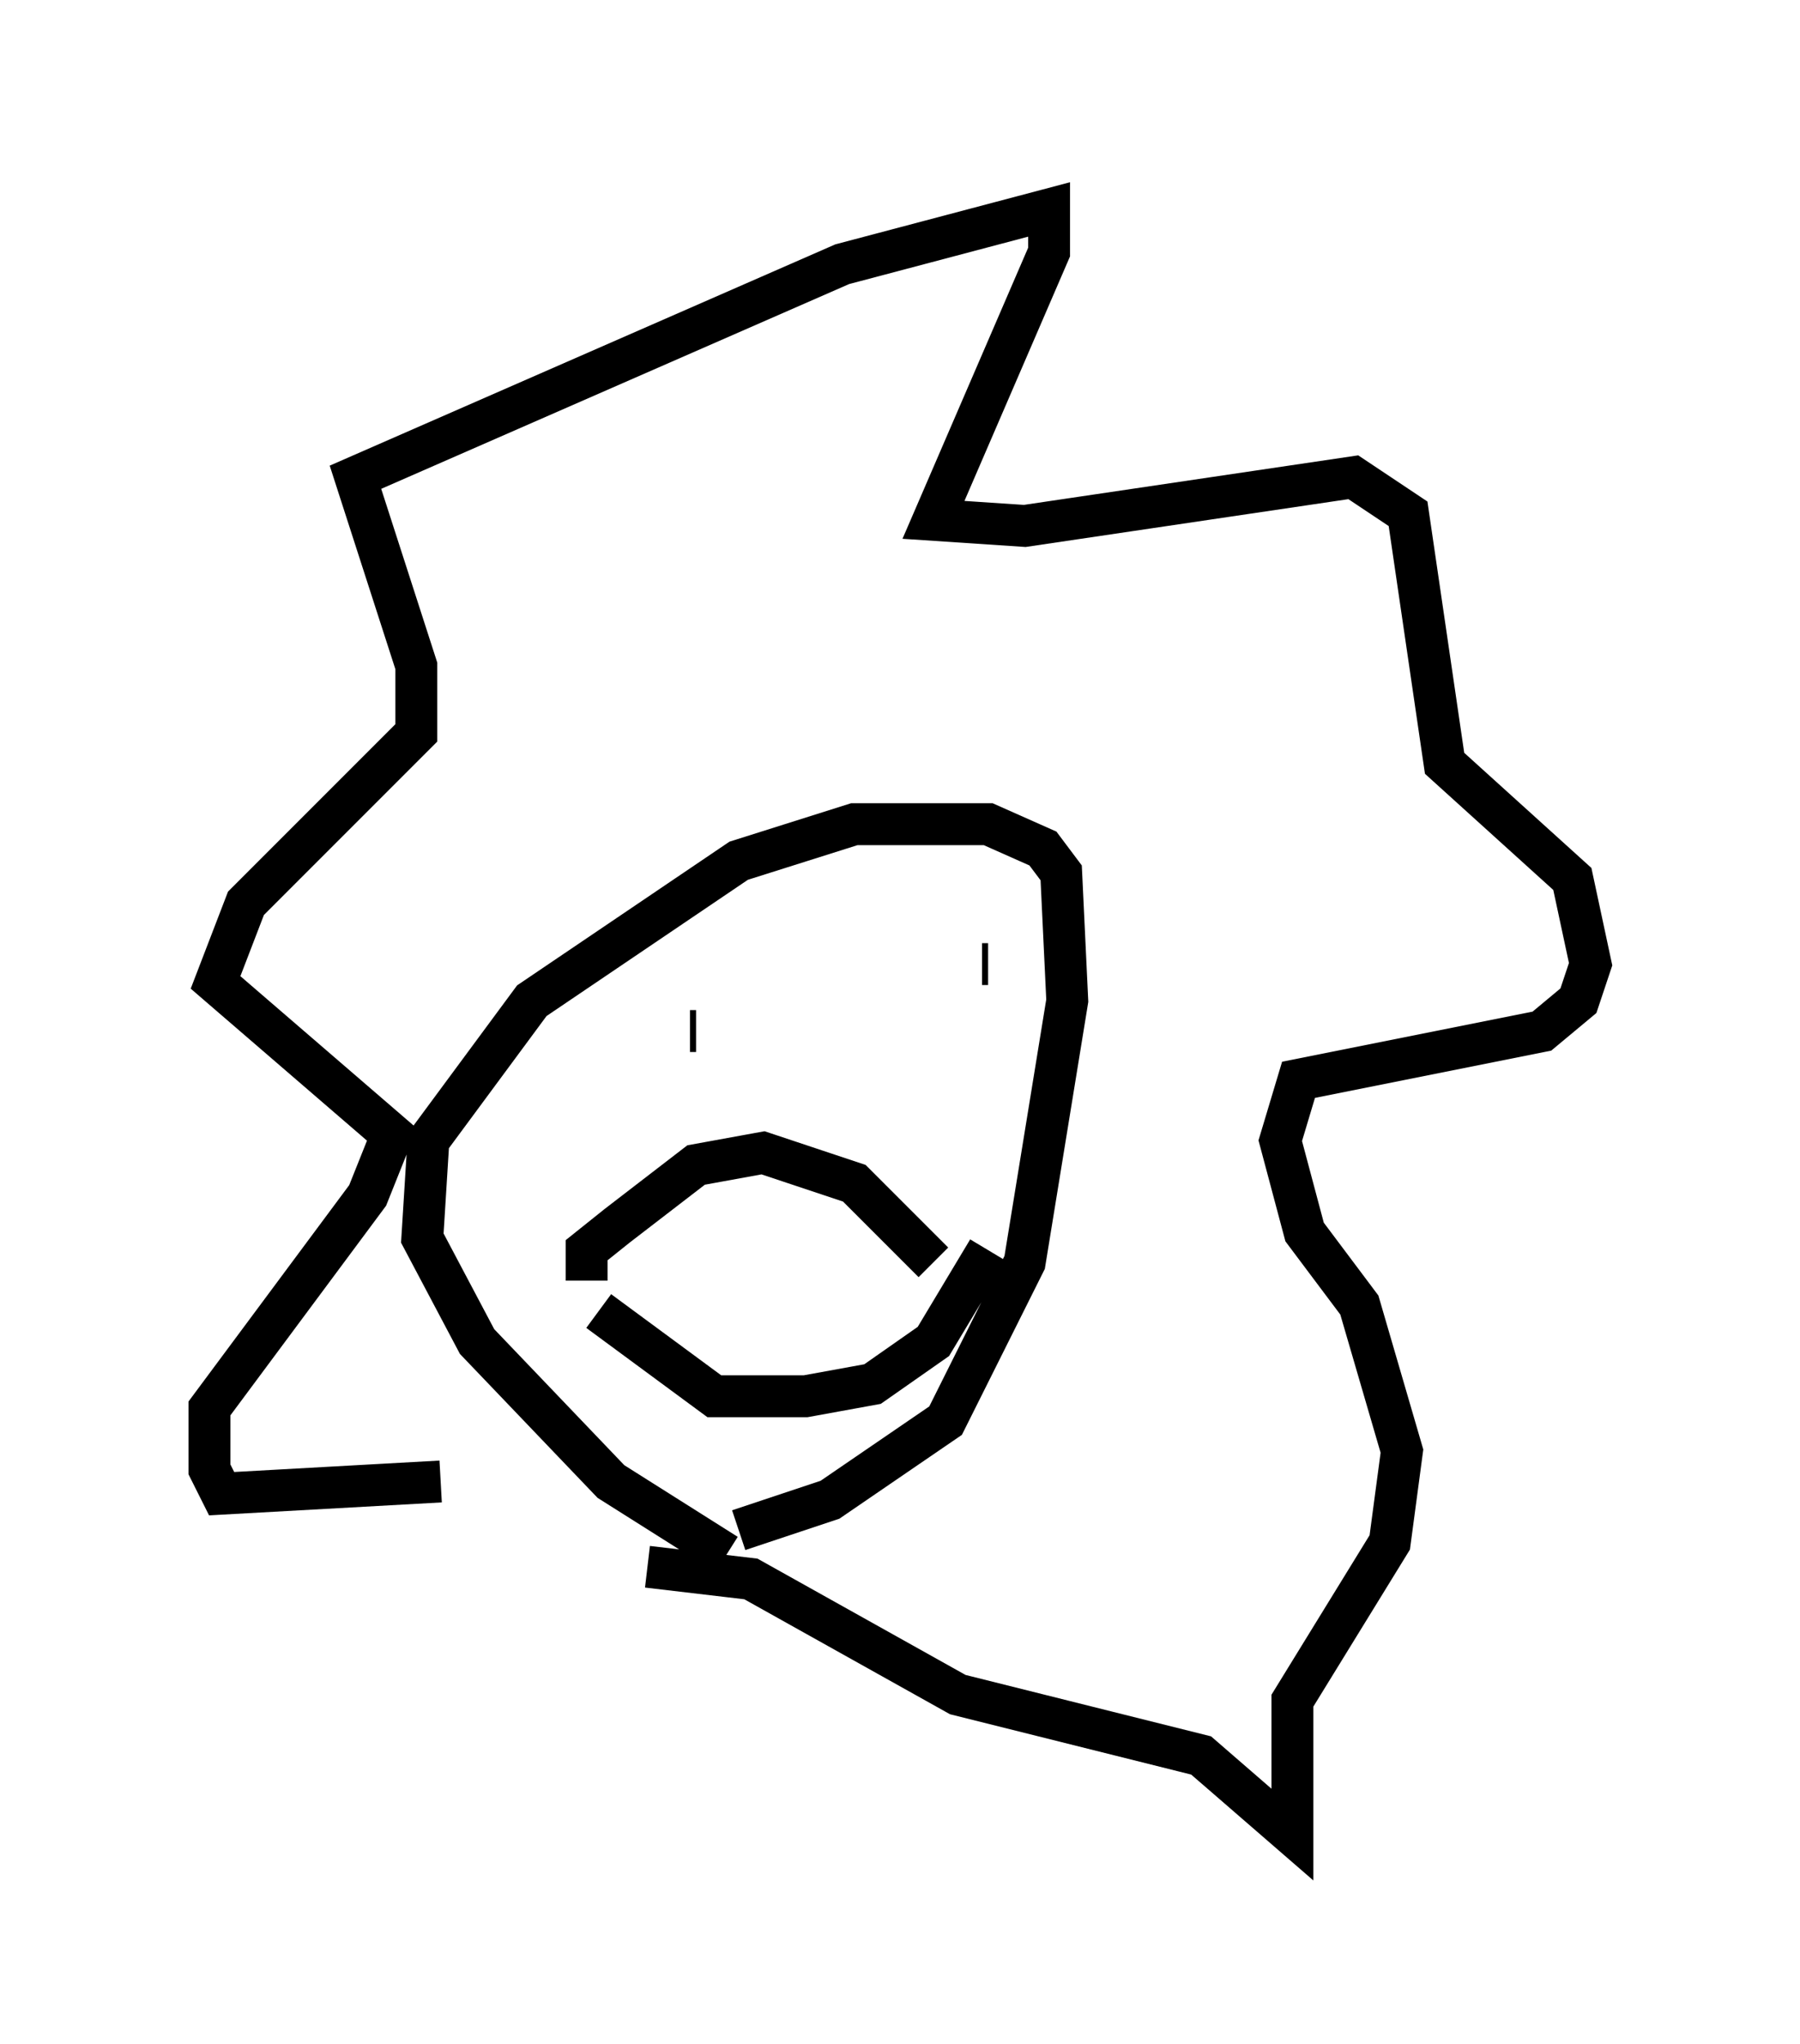 <?xml version="1.0" encoding="utf-8" ?>
<svg baseProfile="full" height="48.782" version="1.1" width="42.972" xmlns="http://www.w3.org/2000/svg" xmlns:ev="http://www.w3.org/2001/xml-events" xmlns:xlink="http://www.w3.org/1999/xlink"><defs /><rect fill="white" height="48.782" width="42.972" x="0" y="0" /><path d="M12.989, 35.793 m-2.469, -0.436 l-5.229, 0.291 -0.291, -0.581 l0.0, -1.453 3.777, -5.084 l0.581, -1.453 -4.212, -3.631 l0.726, -1.888 4.067, -4.067 l0.0, -1.598 -1.453, -4.503 l11.62, -5.084 4.939, -1.307 l0.0, 1.017 -2.76, 6.391 l2.179, 0.145 7.844, -1.162 l1.307, 0.872 0.872, 5.955 l3.05, 2.76 0.436, 2.034 l-0.291, 0.872 -0.872, 0.726 l-5.81, 1.162 -0.436, 1.453 l0.581, 2.179 1.307, 1.743 l1.017, 3.486 -0.291, 2.179 l-2.324, 3.777 0.0, 3.196 l-2.179, -1.888 -5.81, -1.453 l-4.939, -2.76 -2.469, -0.291 m1.888, -0.291 l-2.76, -1.743 -3.196, -3.341 l-1.307, -2.469 0.145, -2.324 l2.469, -3.341 4.939, -3.341 l2.76, -0.872 3.196, 0.0 l1.307, 0.581 0.436, 0.581 l0.145, 3.05 -1.017, 6.246 l-1.888, 3.777 -2.76, 1.888 l-2.179, 0.726 m-3.631, -5.955 l0.0, -0.726 0.726, -0.581 l1.888, -1.453 1.598, -0.291 l2.179, 0.726 1.888, 1.888 m1.307, -0.291 l-1.307, 2.179 -1.453, 1.017 l-1.598, 0.291 -2.179, 0.0 l-2.76, -2.034 m5.084, -8.425 l0.0, 0.0 m4.212, 0.145 l-0.145, 0.0 m-6.972, 1.598 l0.145, 0.0 " fill="none" stroke="black" stroke-width="1" /></svg>